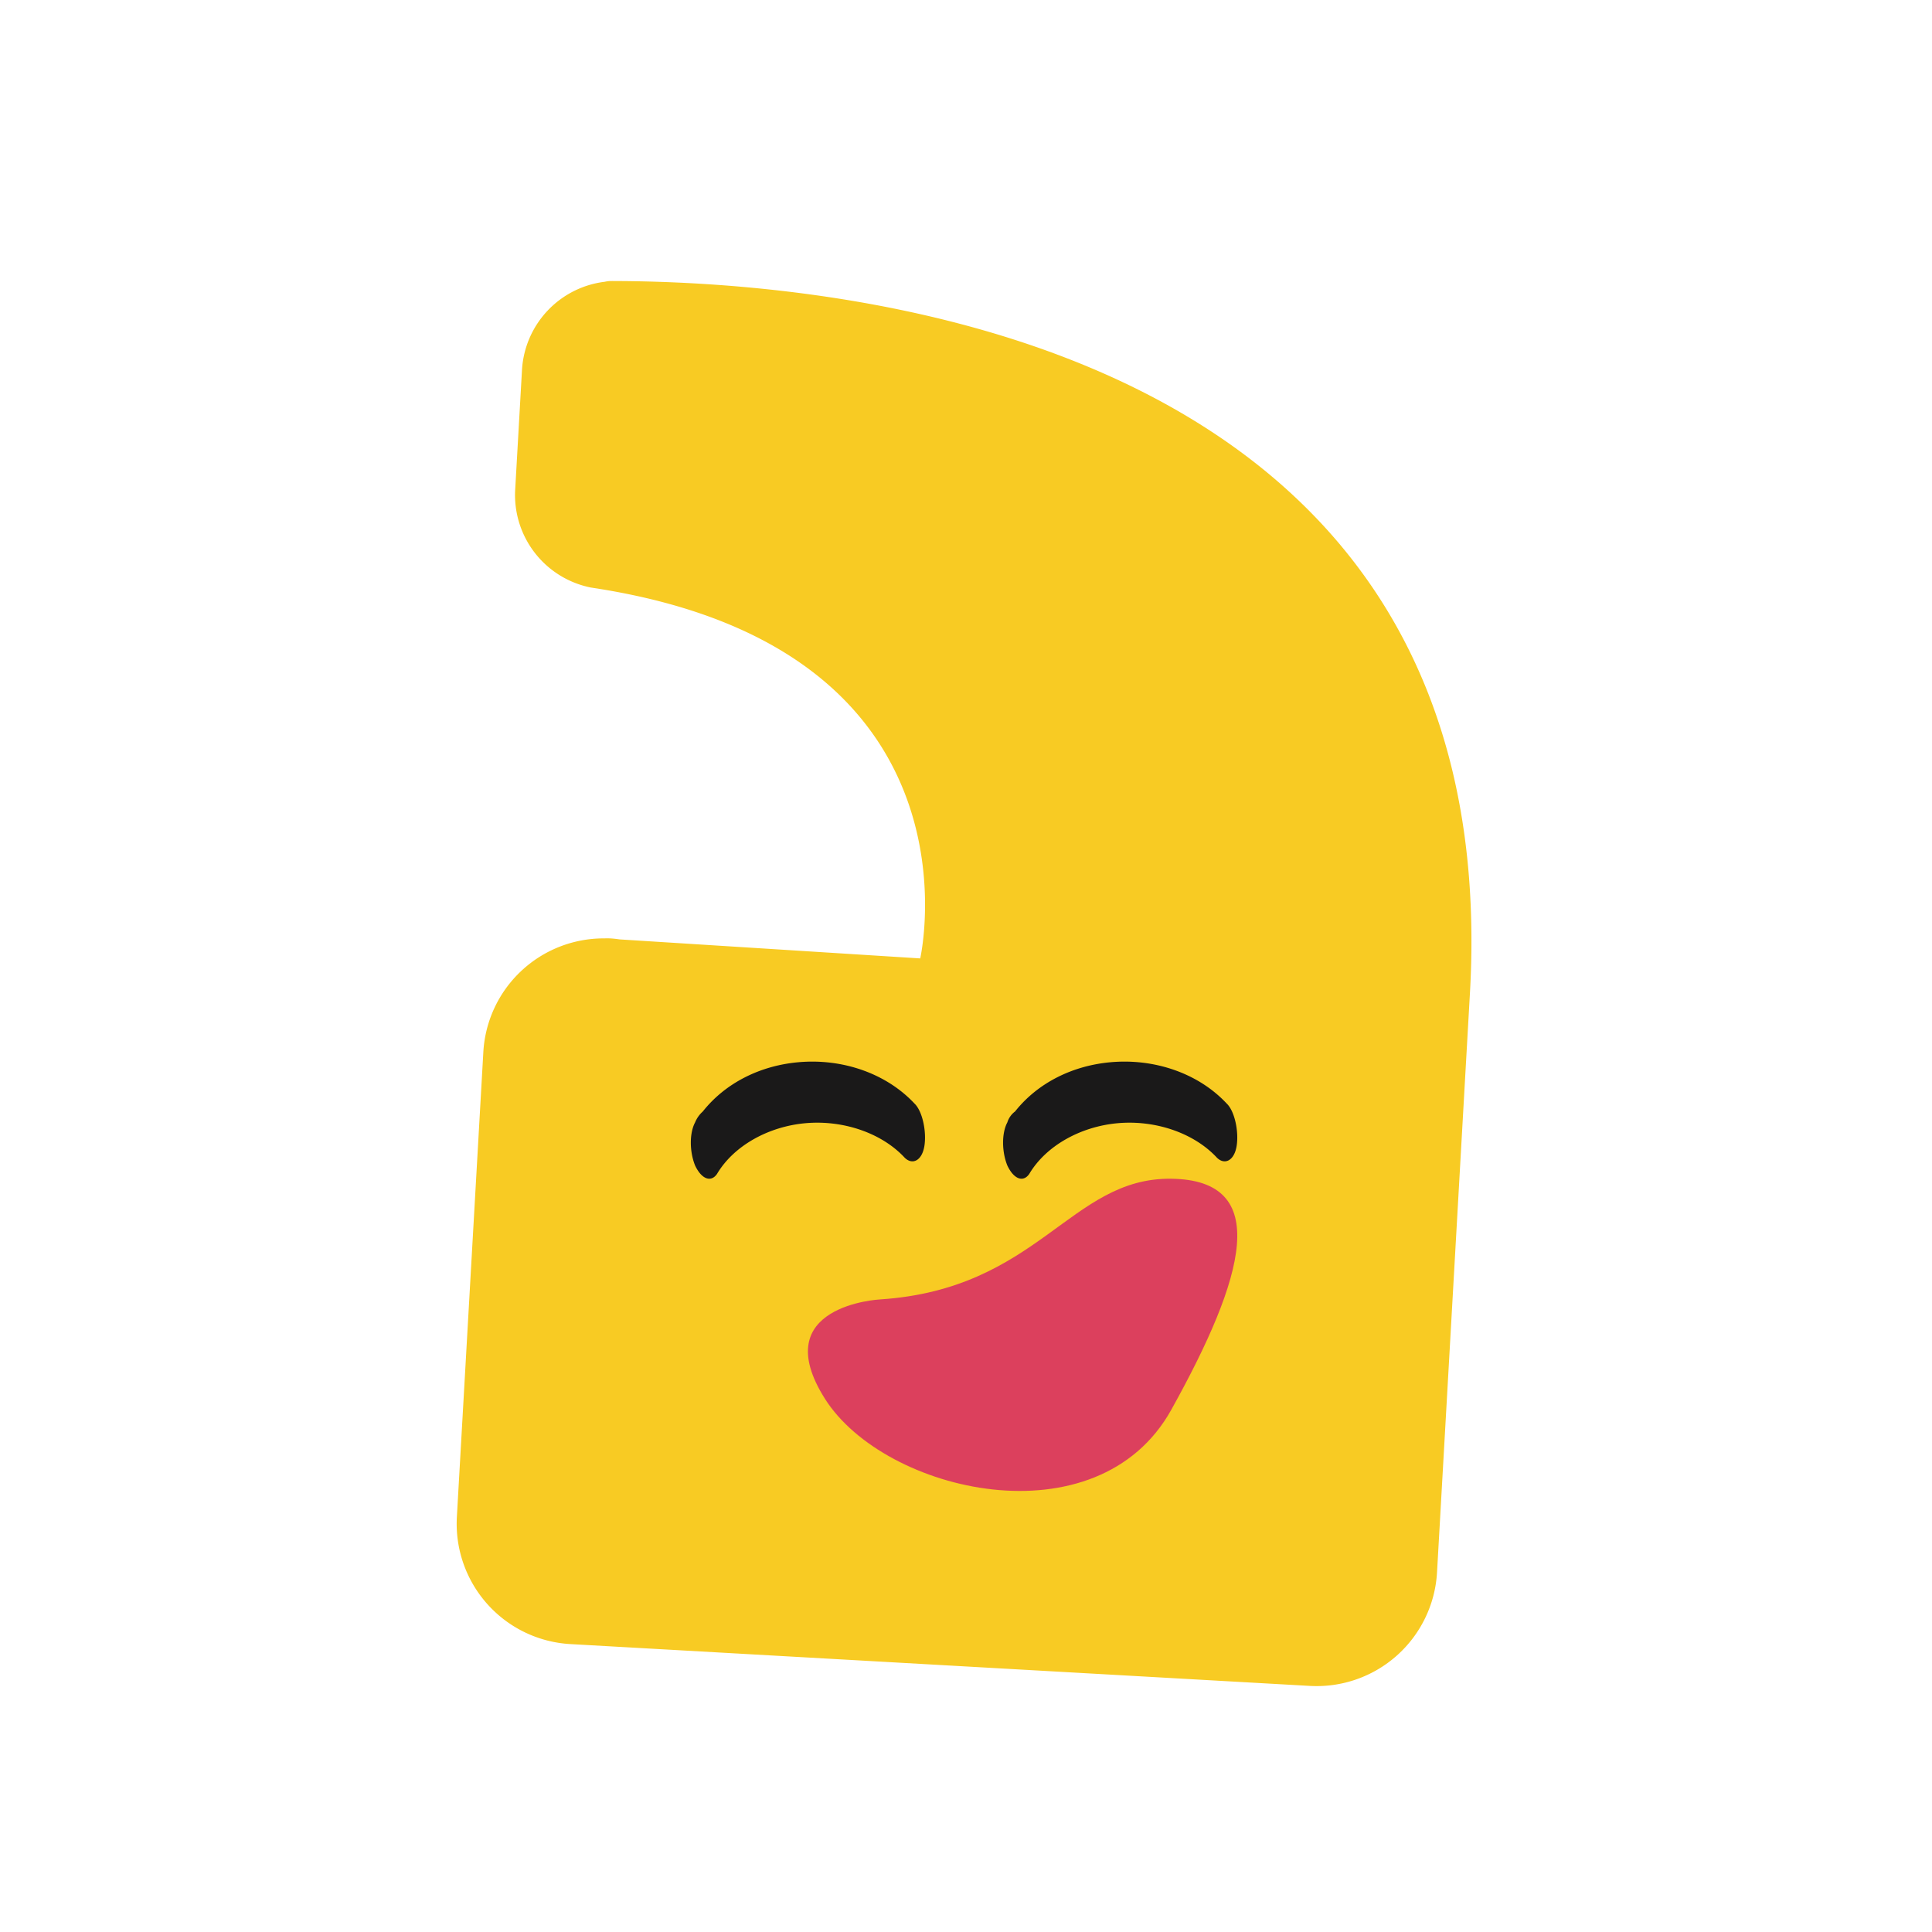 <svg width="55" height="55" xmlns="http://www.w3.org/2000/svg"><g fill="none" fill-rule="evenodd"><path fill="#FFF" d="M0 0h55v55H0z"/><path d="M17.356 8l-.142.016.071-.002a2.686 2.686 0 0 0-2.425 2.519l-.194 3.412a2.685 2.685 0 0 0 2.15 2.78l.248.039c11.116 1.791 9.133 10.52 9.133 10.52l-8.552-.541c-.086-.012-.172-.023-.26-.028-.068-.004-.134-.002-.2-.001a3.43 3.43 0 0 0-3.425 3.23l-.754 13.243a3.431 3.431 0 0 0 3.235 3.617l21.044 1.19a3.433 3.433 0 0 0 3.624-3.229l.937-16.492C42.904 9.654 24.093 7.999 17.356 8" fill="#F8CB23"/><path d="M33.34 33.556c-2.878-.034-3.766 3.141-8.29 3.436 0 0-3.258.166-1.56 2.837 1.699 2.67 7.748 4.09 9.854.304 2.106-3.785 2.875-6.543-.004-6.577" fill="#DC405D"/><path d="M31.633 30.238c-1.096.094-2.09.588-2.736 1.403a.615.615 0 0 0-.22.311c-.164.306-.16.833 0 1.228.186.393.454.486.624.239.476-.801 1.463-1.353 2.533-1.445 1.07-.091 2.163.283 2.813.987.224.214.492.075.558-.34.065-.416-.058-.99-.281-1.203-.81-.867-2.053-1.286-3.29-1.18M25.758 32.961c.224.214.492.075.558-.34.065-.416-.058-.99-.28-1.203-.811-.867-2.054-1.286-3.291-1.18-1.097.094-2.091.588-2.737 1.403a.844.844 0 0 0-.22.311c-.164.306-.16.833 0 1.228.186.393.454.486.624.239.476-.801 1.463-1.353 2.533-1.445 1.07-.091 2.163.283 2.813.987" fill="#1A1919"/></g></svg>